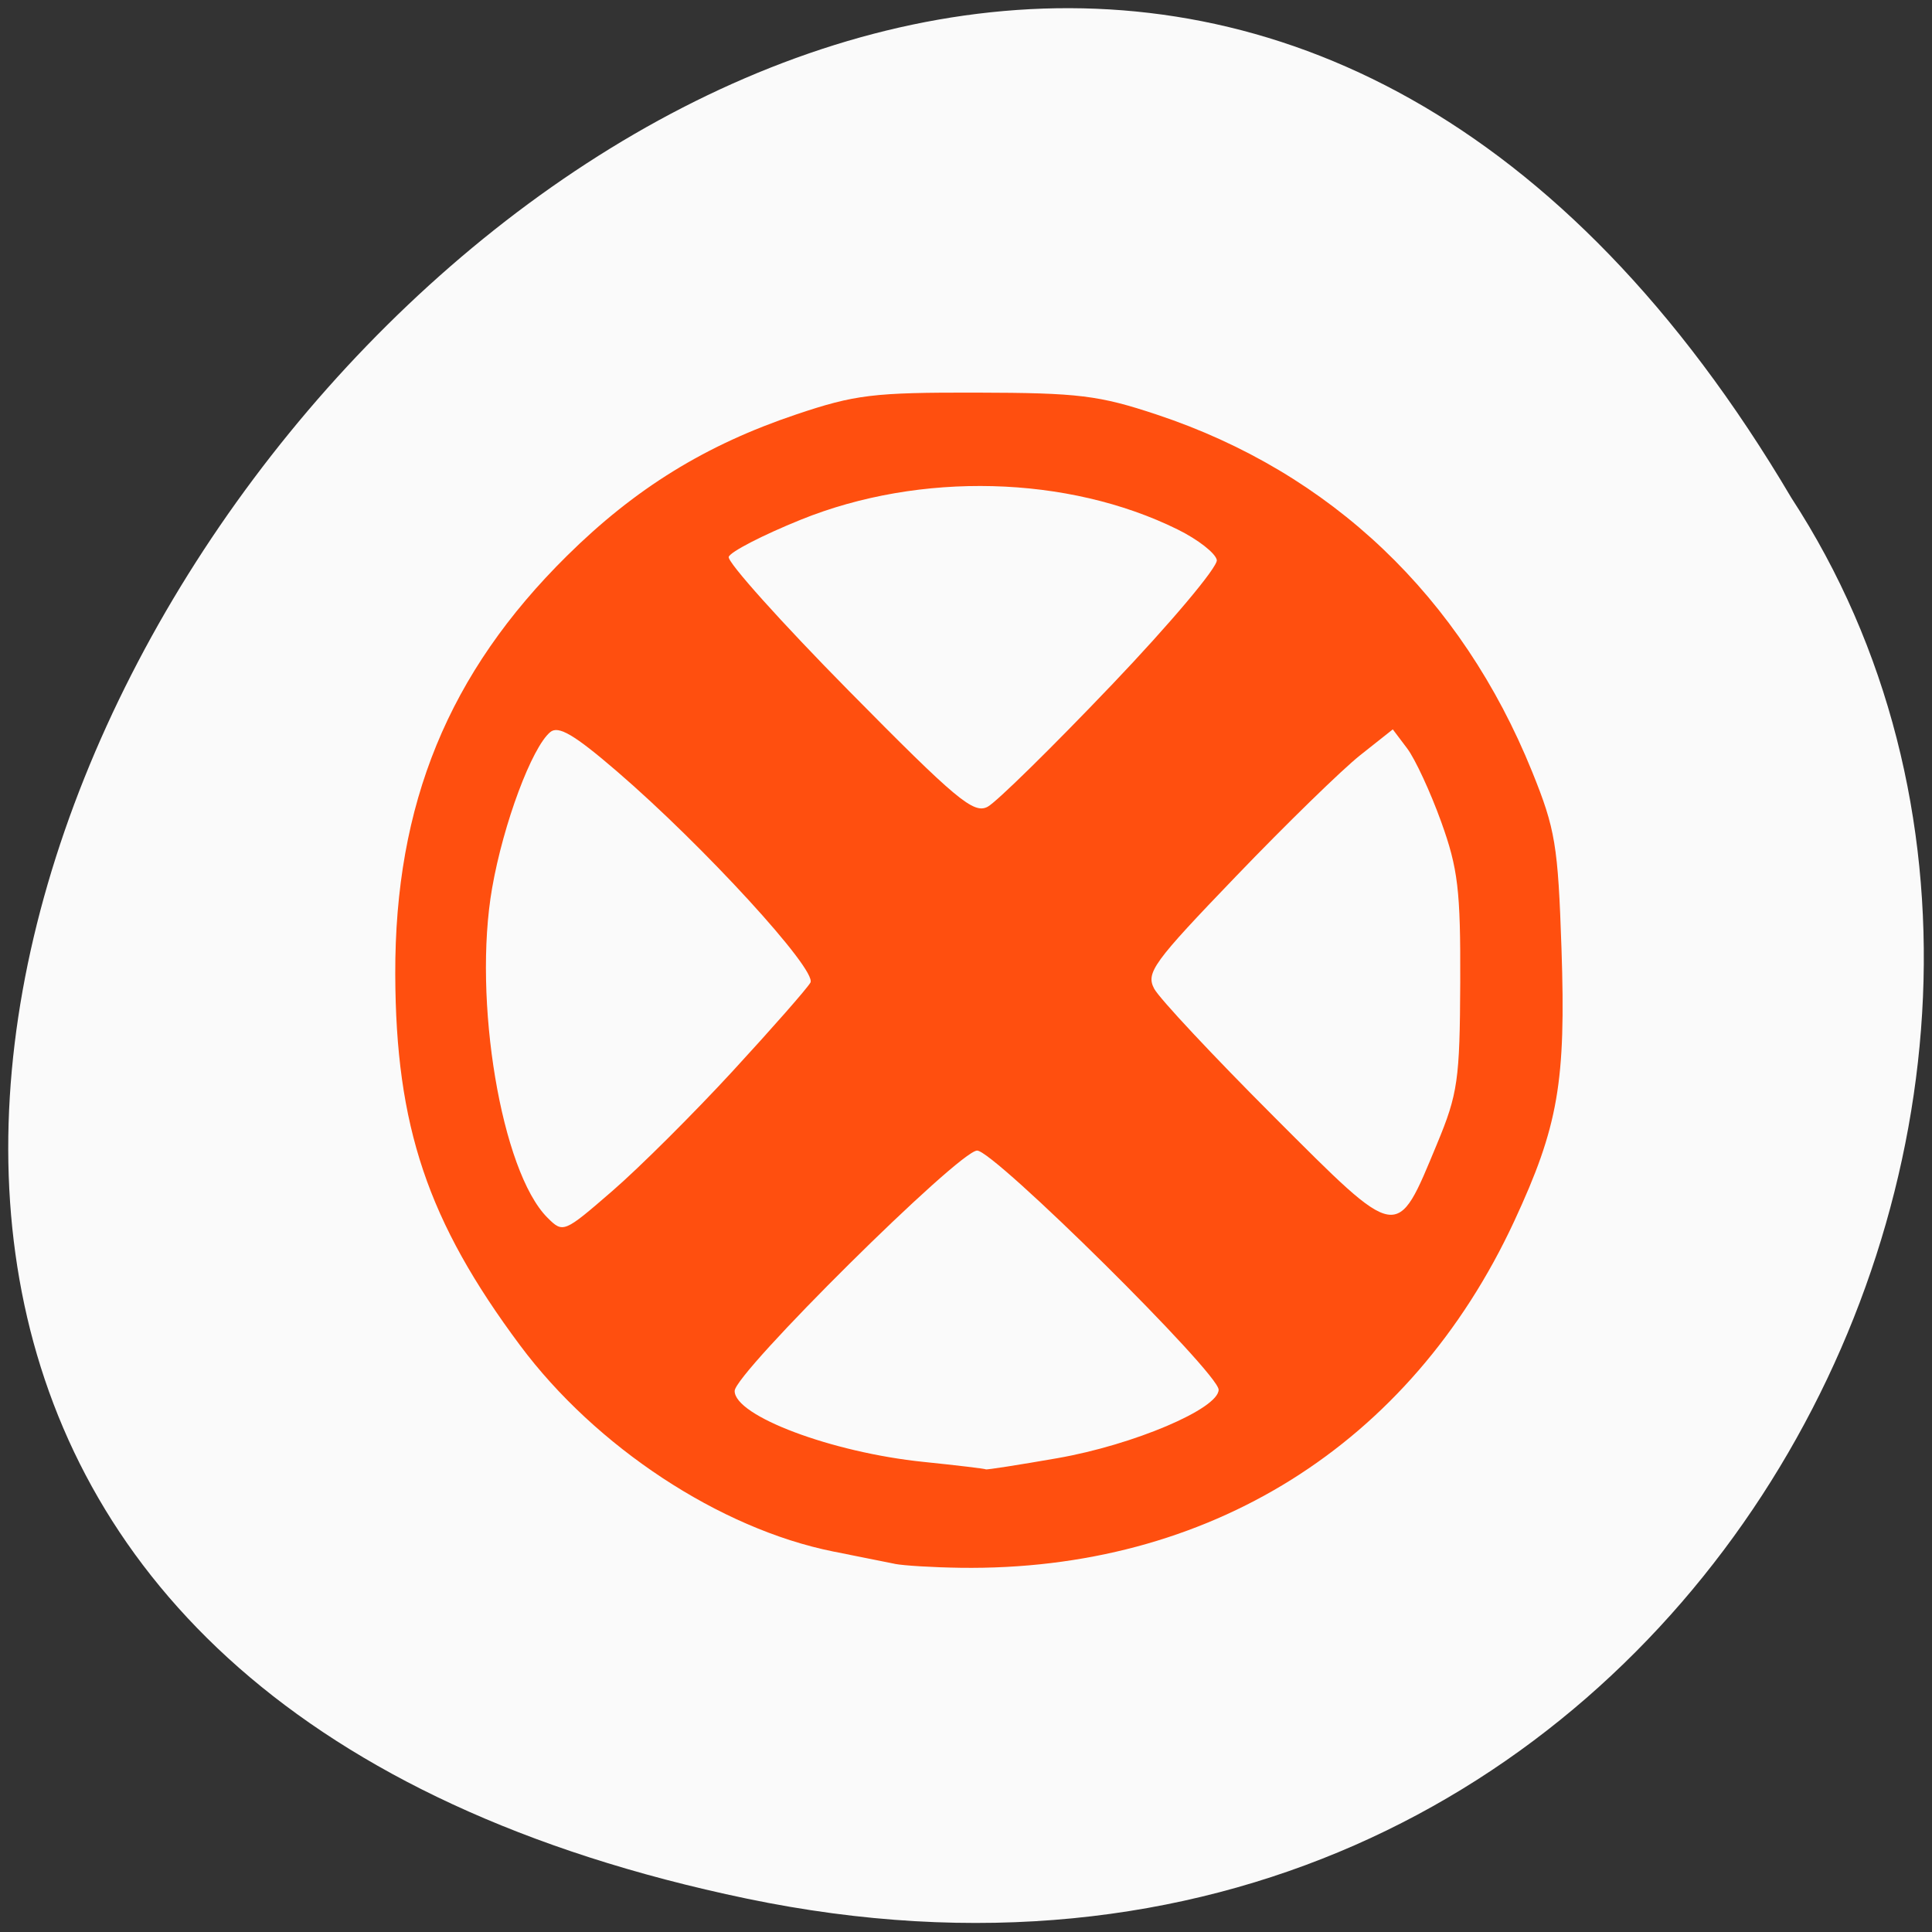 <svg xmlns="http://www.w3.org/2000/svg" viewBox="0 0 256 256"><rect x="0" y="0" width="256" height="256" fill="#333333" stroke="none"/><g style="fill:#fff;fill-opacity:0.973"><path d="m 157.05 800.67 c 237.88 49.54 -17.492 390.35 -138.4 185.62 -51.828 -79.53 16.06 -211.1 138.4 -185.62 z" transform="matrix(-1 0 0 -1 256.01 1052.25)" style="color:#000"/></g><path d="m 118.54 207.21 c -1.196 -0.235 -4.864 -0.97 -8.152 -1.632 c -15.01 -3.02 -31.44 -13.843 -41.476 -27.31 -12.247 -16.434 -16.48 -29.02 -16.538 -49.18 -0.065 -22.568 7.06 -39.933 22.744 -55.43 9.06 -8.959 18.378 -14.705 30.379 -18.741 c 7.823 -2.631 10.223 -2.922 23.913 -2.893 13.524 0.029 16.185 0.354 23.913 2.925 23.04 7.664 40.31 24.11 49.695 47.31 3.071 7.596 3.424 9.724 3.887 23.432 0.597 17.683 -0.421 23.551 -6.275 36.15 -13.77 29.63 -40.529 46.36 -73.39 45.898 -3.587 -0.051 -7.5 -0.285 -8.696 -0.521 z m 21.577 -13.996 c 10.08 -1.758 21.358 -6.548 21.358 -9.07 0 -2.228 -29.755 -31.686 -32 -31.686 -2.386 0 -32.13 29.487 -32.13 31.852 0 3.312 12.868 8.149 25 9.396 4.484 0.461 8.21 0.907 8.282 0.99 0.071 0.084 4.342 -0.583 9.491 -1.481 z m -42.983 -51.34 c 5.197 -5.645 9.81 -10.898 10.25 -11.672 0.933 -1.642 -14.12 -18.08 -25.621 -27.981 -5.656 -4.869 -7.769 -6.115 -8.848 -5.219 -2.445 2.029 -6.208 12.11 -7.702 20.638 -2.595 14.808 1.221 37.603 7.315 43.697 2.084 2.084 2.176 2.047 8.632 -3.546 3.589 -3.109 10.778 -10.272 15.975 -15.917 z m 93.29 9.67 c 2.747 -6.607 3.01 -8.467 3.065 -21.367 0.048 -12.24 -0.291 -15.09 -2.533 -21.303 -1.424 -3.945 -3.447 -8.31 -4.496 -9.7 l -1.907 -2.528 l -4.325 3.426 c -2.379 1.884 -9.773 9.09 -16.431 16.02 -11.01 11.449 -11.992 12.805 -10.854 14.93 0.688 1.286 7.805 8.892 15.815 16.902 16.778 16.778 16.234 16.687 21.666 3.624 z m -43.16 -60.742 c 7.848 -8.228 14.13 -15.696 13.969 -16.597 -0.165 -0.9 -2.501 -2.723 -5.192 -4.05 -14.553 -7.18 -34.12 -7.687 -49.927 -1.293 -5.04 2.038 -9.341 4.255 -9.555 4.927 -0.214 0.671 6.941 8.651 15.901 17.733 14.272 14.467 16.553 16.372 18.413 15.376 1.167 -0.625 8.544 -7.868 16.392 -16.1 z" style="fill:#ff4500;opacity:0.97;fill-opacity:0.967"/></svg>